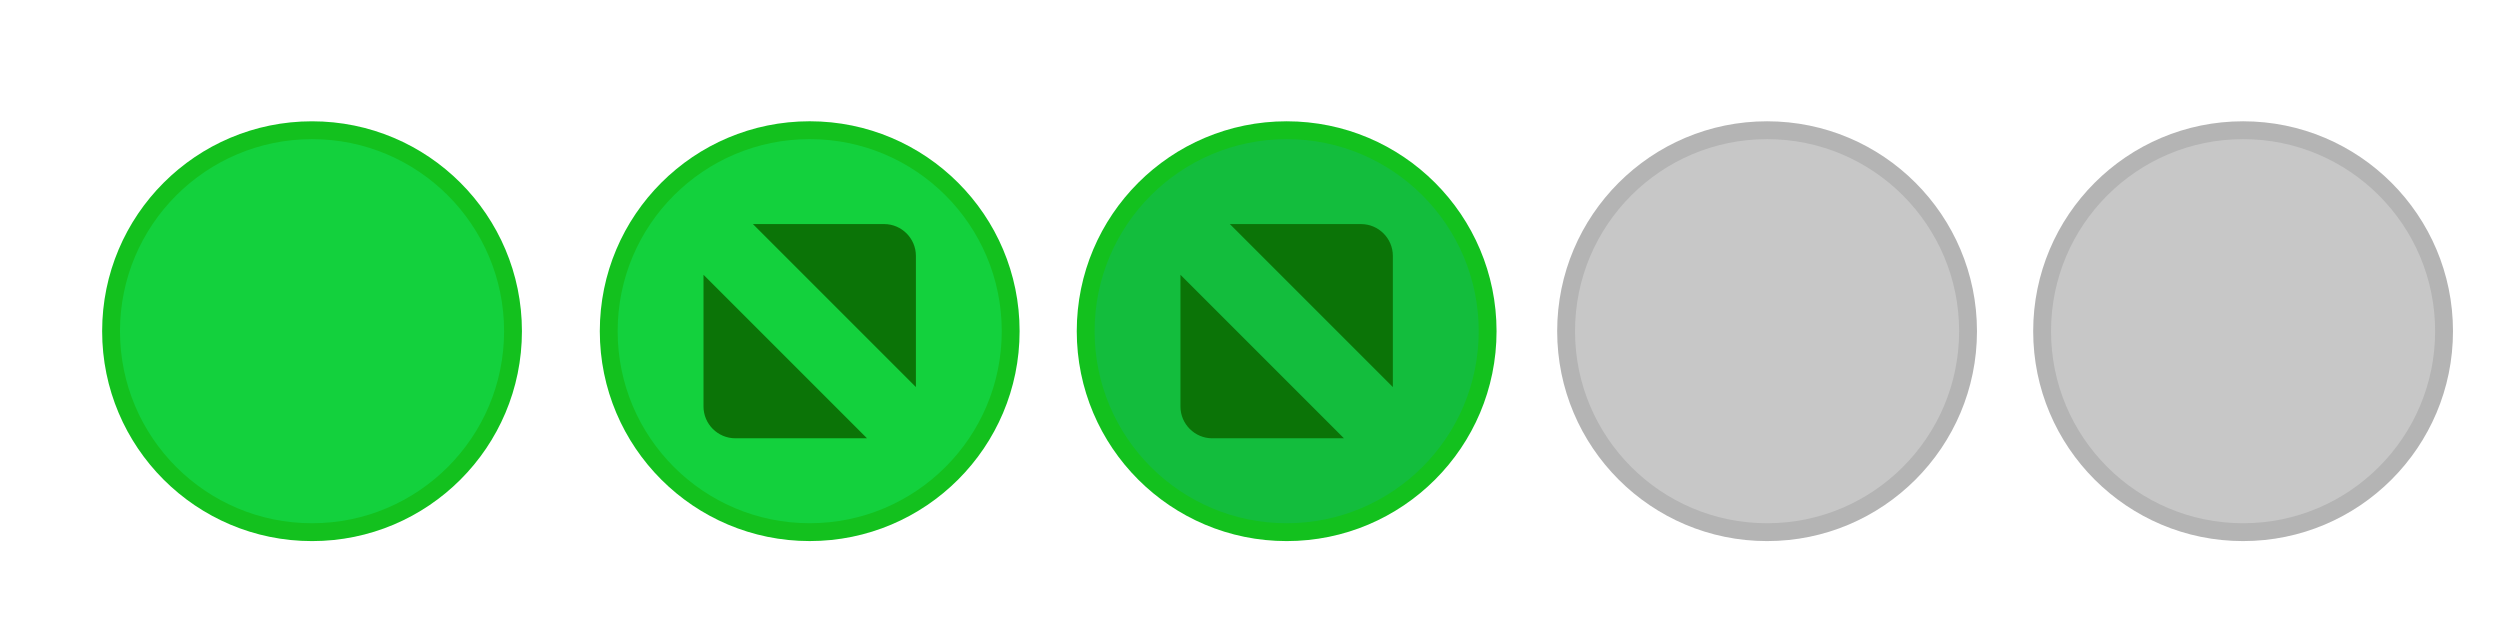 <svg xmlns="http://www.w3.org/2000/svg" xmlns:svg="http://www.w3.org/2000/svg" xmlns:xlink="http://www.w3.org/1999/xlink" id="svg4428" width="119.467" height="29.867" version="1.1"><defs id="defs4430"><linearGradient id="linearGradient3868"><stop id="stop3870" offset="0" stop-color="#5a5a5a" stop-opacity="1"/><stop id="stop3872" offset="1" stop-color="#646464" stop-opacity="1"/></linearGradient><linearGradient id="linearGradient3813"><stop id="stop3815" offset="0" stop-color="#666" stop-opacity="1"/><stop id="stop3817" offset="1" stop-color="#636363" stop-opacity="1"/></linearGradient><linearGradient id="linearGradient3787"><stop id="stop3789" offset="0" stop-color="#e5e5df" stop-opacity="1"/><stop id="stop3791" offset="1" stop-color="#dadad4" stop-opacity="1"/></linearGradient><linearGradient id="linearGradient3806-3-5-6"><stop id="stop3808-6-9-1" offset="0" stop-color="#303030" stop-opacity="1"/><stop id="stop3810-4-6-3" offset="1" stop-color="#232323" stop-opacity="1"/></linearGradient><linearGradient id="linearGradient3793" x1="40" x2="40" y1="1044.362" y2="1032.362" gradientUnits="userSpaceOnUse" xlink:href="#linearGradient3787"/><linearGradient id="linearGradient3828" x1="40" x2="40" y1="1044.362" y2="1032.362" gradientTransform="matrix(1.167,0,0,1.077,-6.5,-80.336)" gradientUnits="userSpaceOnUse" xlink:href="#linearGradient3787"/><linearGradient id="linearGradient3835" x1="40" x2="40" y1="1044.362" y2="1032.362" gradientTransform="matrix(1.167,0,0,1.077,-35.5,-1105.698)" gradientUnits="userSpaceOnUse" xlink:href="#linearGradient3787-8"/><linearGradient id="linearGradient3835-4" x1="40" x2="40" y1="1044.362" y2="1032.362" gradientTransform="matrix(1.167,0,0,1.077,-35.5,-1105.698)" gradientUnits="userSpaceOnUse" xlink:href="#linearGradient3787-8"/><linearGradient id="linearGradient3787-8"><stop id="stop3789-2" offset="0" stop-color="#f5f5ee" stop-opacity="1"/><stop id="stop3791-6" offset="1" stop-color="#e6e6df" stop-opacity="1"/></linearGradient><linearGradient id="linearGradient3835-3" x1="40" x2="40" y1="1044.362" y2="1032.362" gradientTransform="matrix(1.167,0,0,1.077,-35.5,-1105.698)" gradientUnits="userSpaceOnUse" xlink:href="#linearGradient3787-8"/><linearGradient id="linearGradient3787-7"><stop id="stop3789-3" offset="0" stop-color="#f5f5ee" stop-opacity="1"/><stop id="stop3791-3" offset="1" stop-color="#e6e6e0" stop-opacity="1"/></linearGradient><linearGradient id="linearGradient3807" x1="11" x2="11" y1="15.75" y2="8.25" gradientUnits="userSpaceOnUse" xlink:href="#linearGradient3787"/><linearGradient id="linearGradient3819" x1="29.5" x2="29.5" y1="15.2" y2="8.8" gradientUnits="userSpaceOnUse" xlink:href="#linearGradient3813"/><linearGradient id="linearGradient3807-1" x1="10" x2="10" y1="7" y2="15.889" gradientUnits="userSpaceOnUse" xlink:href="#linearGradient4231"/><linearGradient id="linearGradient4231"><stop id="stop4233" offset="0" stop-color="#e7e7e1" stop-opacity="1"/><stop id="stop4239" offset="1" stop-color="#dadad3" stop-opacity="1"/></linearGradient><linearGradient id="linearGradient3807-1-1" x1="10" x2="10" y1="15.889" y2="7" gradientUnits="userSpaceOnUse" xlink:href="#linearGradient4231-1"/><linearGradient id="linearGradient4231-1"><stop id="stop4233-6" offset="0" stop-color="#e5e5de" stop-opacity="1"/><stop id="stop4239-7" offset="1" stop-color="#dadad3" stop-opacity="1"/></linearGradient><linearGradient id="linearGradient4363"><stop id="stop4365" offset="0" stop-color="#979791" stop-opacity="1"/><stop id="stop4367" offset="1" stop-color="#dadad4" stop-opacity="0"/></linearGradient><linearGradient id="linearGradient4363-7"><stop id="stop4365-9" offset="0" stop-color="#f5f5ef" stop-opacity="1"/><stop id="stop4367-8" offset="1" stop-color="#dadad4" stop-opacity="0"/></linearGradient><linearGradient id="linearGradient4361" x1="248.632" x2="248.632" y1="79" y2="58" gradientTransform="matrix(1.188,0,0,1,-41.25,0)" gradientUnits="userSpaceOnUse" xlink:href="#linearGradient4231-7"/><linearGradient id="linearGradient4231-7"><stop id="stop4233-4" offset="0" stop-color="#e6e6df" stop-opacity="1"/><stop id="stop4239-8" offset="1" stop-color="#d1d1ca" stop-opacity="1"/></linearGradient><linearGradient id="linearGradient3127" x1="248.632" x2="248.632" y1="79" y2="58" gradientTransform="matrix(1.188,0,0,1,-262.25,-56)" gradientUnits="userSpaceOnUse" xlink:href="#linearGradient4231-7"/><linearGradient id="linearGradient3154" x1="248.632" x2="248.632" y1="79" y2="58" gradientTransform="matrix(1.188,0,0,1,-262.25,-56)" gradientUnits="userSpaceOnUse" xlink:href="#linearGradient4231-7"/><linearGradient id="linearGradient3159" x1="248.632" x2="248.632" y1="79" y2="58" gradientTransform="matrix(1.188,0,0,1,-249.25,-55)" gradientUnits="userSpaceOnUse" xlink:href="#linearGradient4231-7"/><linearGradient id="linearGradient3159-0" x1="248.632" x2="248.632" y1="79" y2="58" gradientTransform="matrix(1.188,0,0,1,-262.25,-56)" gradientUnits="userSpaceOnUse" xlink:href="#linearGradient4231-7-9"/><linearGradient id="linearGradient4231-7-9"><stop id="stop4233-4-2" offset="0" stop-color="#e6e6df" stop-opacity="1"/><stop id="stop4239-8-9" offset="1" stop-color="#d1d1ca" stop-opacity="1"/></linearGradient><linearGradient id="linearGradient4231-5"><stop id="stop4233-41" offset="0" stop-color="#e5e5de" stop-opacity="1"/><stop id="stop4239-73" offset="1" stop-color="#dadad3" stop-opacity="1"/></linearGradient><linearGradient id="linearGradient3159-1" x1="248.632" x2="248.632" y1="79" y2="58" gradientTransform="matrix(1.188,0,0,1,-262.25,-56)" gradientUnits="userSpaceOnUse" xlink:href="#linearGradient4231-7-7"/><linearGradient id="linearGradient4231-7-7"><stop id="stop4233-4-7" offset="0" stop-color="#e6e6df" stop-opacity="1"/><stop id="stop4239-8-2" offset="1" stop-color="#d1d1ca" stop-opacity="1"/></linearGradient><linearGradient id="linearGradient3807-1-7" x1="10" x2="10" y1="15.889" y2="7" gradientUnits="userSpaceOnUse" xlink:href="#linearGradient4231-73"/><linearGradient id="linearGradient4231-73"><stop id="stop4233-1" offset="0" stop-color="#e5e5de" stop-opacity="1"/><stop id="stop4239-85" offset="1" stop-color="#dadad3" stop-opacity="1"/></linearGradient></defs><g id="layer1" transform="translate(0,-1092.653)"><g id="active-center" transform="matrix(0.022,0,0,-0.022,4.722,1118.683)"><path id="path14" fill="#13c11e" fill-opacity="1" fill-rule="evenodd" stroke="none" stroke-width="1.067" d="m 463.15,7.858 c 251.801,0 455.921,204.125 455.921,455.929 0,251.795 -204.121,455.921 -455.921,455.921 C 211.35,919.709 7.225,715.583 7.225,463.788 7.225,211.983 211.35,7.858 463.15,7.858"/><path id="path16" fill="#13d13d" fill-opacity="1" fill-rule="evenodd" stroke="none" stroke-width="1.067" d="m 463.15,46.638 c 230.384,0 417.15,186.763 417.15,417.15 0,230.379 -186.766,417.141 -417.15,417.141 C 232.767,880.929 46,694.166 46,463.788 46,233.401 232.767,46.638 463.15,46.638"/></g><g id="hover-center" transform="matrix(0.022,0,0,-0.022,28.438,1118.611)"><path id="path14-6" fill="#13c11e" fill-opacity="1" fill-rule="evenodd" stroke="none" stroke-width="1.067" d="m 466.138,4.638 c 251.796,0 455.921,204.125 455.921,455.925 0,251.801 -204.125,455.925 -455.921,455.925 -251.804,0 -455.929,-204.125 -455.929,-455.925 0,-251.799 204.126,-455.925 455.929,-455.925"/><path id="path16-9" fill="#13d13d" fill-opacity="1" fill-rule="evenodd" stroke="none" stroke-width="1.067" d="m 466.138,43.412 c 230.383,0 417.146,186.767 417.146,417.15 0,230.384 -186.763,417.147 -417.146,417.147 -230.387,0 -417.15,-186.763 -417.15,-417.147 0,-230.383 186.763,-417.15 417.15,-417.15"/><path id="path18" fill="#0b7407" fill-opacity="1" fill-rule="evenodd" stroke="none" stroke-width="1.067" d="m 342.791,693.209 h 285.012 c 37.951,0 69.005,-31.054 69.005,-69.008 V 339.191 Z M 590.604,227.917 H 304.467 c -37.955,0 -69.005,31.05 -69.005,69.004 v 286.138 L 590.604,227.917"/></g><g id="pressed-center" transform="matrix(0.022,0,0,-0.022,51.23,1118.736)"><path id="path14-5" fill="#13c11e" fill-opacity="1" fill-rule="evenodd" stroke="none" stroke-width="1.067" d="m 466.138,10.287 c 251.796,0 455.921,204.125 455.921,455.921 0,251.801 -204.125,455.925 -455.921,455.925 -251.804,0 -455.929,-204.125 -455.929,-455.925 0,-251.795 204.126,-455.921 455.929,-455.921"/><path id="path16-6" fill="#13bd3d" fill-opacity="1" fill-rule="evenodd" stroke="none" stroke-width="1.067" d="m 466.138,49.063 c 230.383,0 417.146,186.767 417.146,417.145 0,230.388 -186.763,417.15 -417.146,417.15 -230.387,0 -417.15,-186.762 -417.15,-417.15 0,-230.379 186.763,-417.145 417.15,-417.145"/><path id="path18-6" fill="#0b7407" fill-opacity="1" fill-rule="evenodd" stroke="none" stroke-width="1.067" d="m 342.791,698.854 h 285.012 c 37.951,0 69.005,-31.051 69.005,-69.005 V 344.842 Z M 590.604,233.567 H 304.467 c -37.955,0 -69.005,31.05 -69.005,69.004 v 286.138 L 590.604,233.567"/></g><g id="inactive-center" transform="matrix(0.022,0,0,-0.022,74.281,1118.617)"><path id="path14-2" fill="#b4b4b4" fill-opacity="1" fill-rule="evenodd" stroke="none" stroke-width="1.067" d="m 461.904,4.875 c 251.801,0 455.925,204.121 455.925,455.925 0,251.796 -204.125,455.921 -455.925,455.921 C 210.105,916.721 5.979,712.596 5.979,460.8 5.979,208.996 210.105,4.875 461.904,4.875"/><path id="path16-2" fill="#c7c7c7" fill-opacity="1" fill-rule="evenodd" stroke="none" stroke-width="1.067" d="m 461.904,43.65 c 230.384,0 417.146,186.763 417.146,417.15 0,230.379 -186.762,417.146 -417.146,417.146 C 231.521,877.946 44.754,691.179 44.754,460.8 44.754,230.413 231.521,43.65 461.904,43.65"/></g><g id="deactivated-center" transform="matrix(0.022,0,0,-0.022,97.028,1118.617)"><path id="path14-2-4" fill="#b4b4b4" fill-opacity="1" fill-rule="evenodd" stroke="none" stroke-width="1.067" d="m 461.904,4.875 c 251.801,0 455.925,204.121 455.925,455.925 0,251.796 -204.125,455.921 -455.925,455.921 C 210.105,916.721 5.979,712.596 5.979,460.8 5.979,208.996 210.105,4.875 461.904,4.875"/><path id="path16-2-0" fill="#c7c7c7" fill-opacity="1" fill-rule="evenodd" stroke="none" stroke-width="1.067" d="m 461.904,43.65 c 230.384,0 417.146,186.763 417.146,417.15 0,230.379 -186.762,417.146 -417.146,417.146 C 231.521,877.946 44.754,691.179 44.754,460.8 44.754,230.413 231.521,43.65 461.904,43.65"/></g></g></svg>